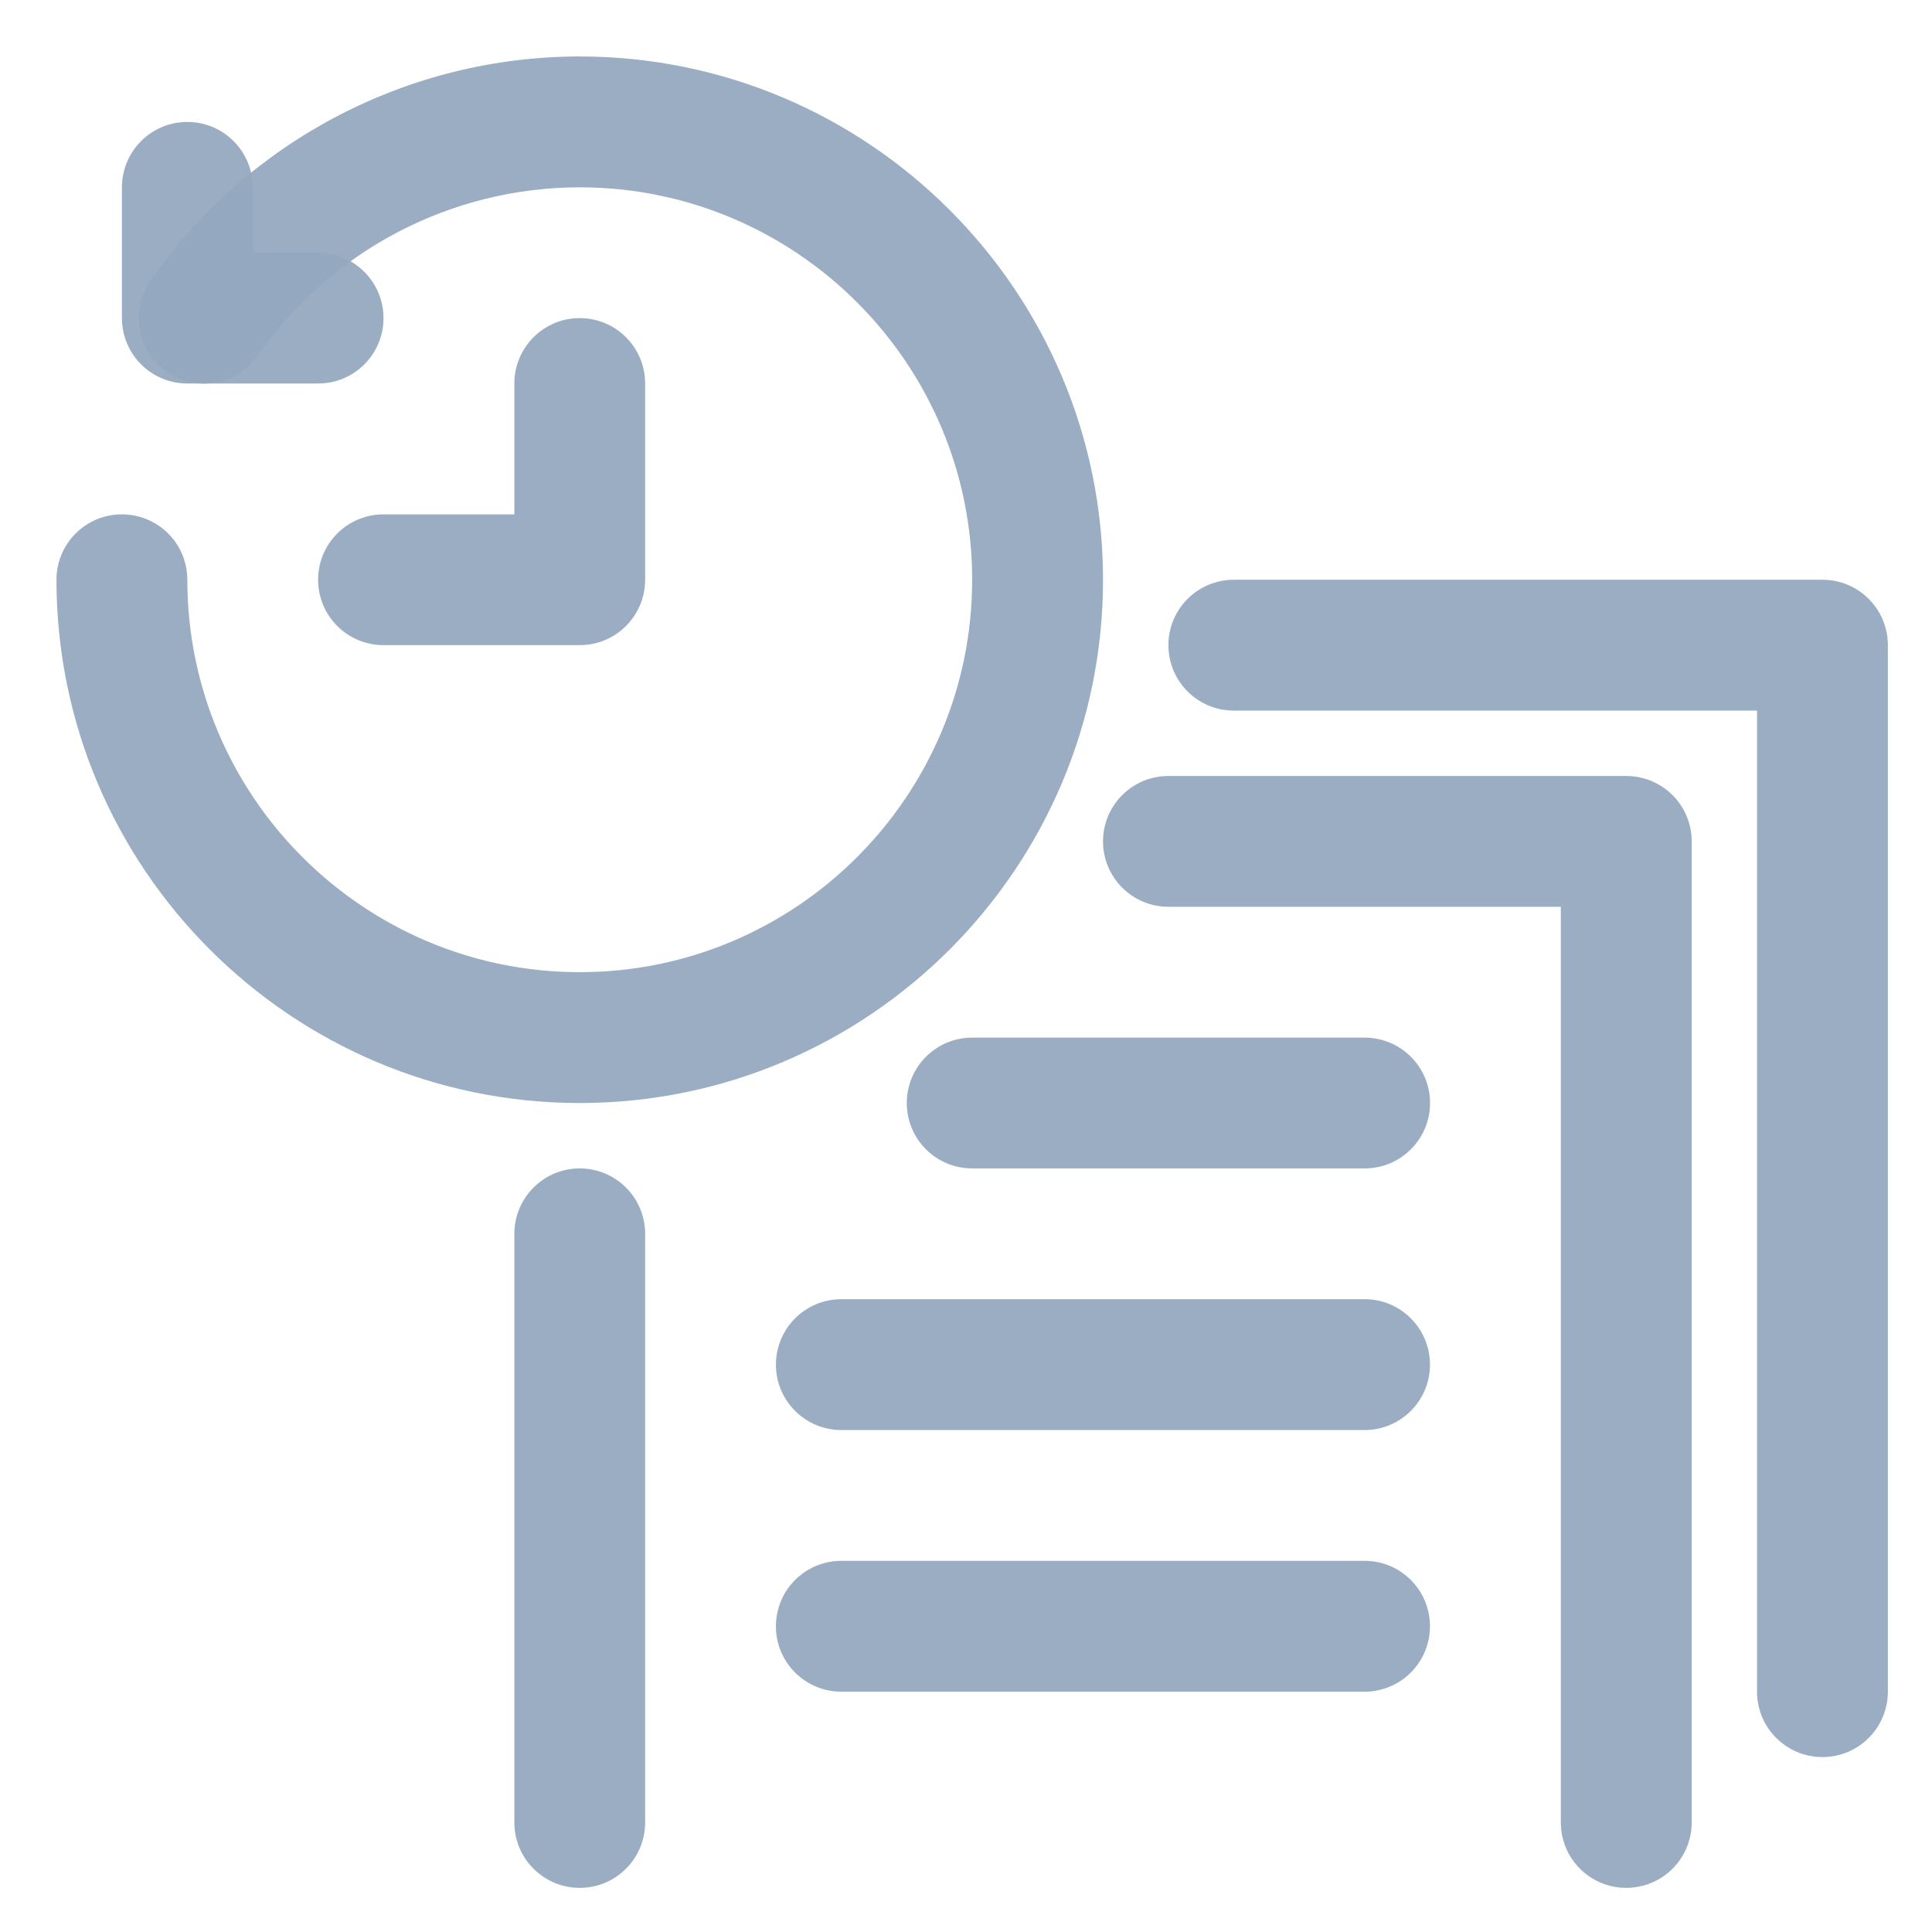 <svg width="26" height="26" viewBox="0 0 26 26" fill="none" xmlns="http://www.w3.org/2000/svg">
<path d="M21.885 25.406C21.399 25.406 21.005 25.012 21.005 24.526V12.203H15.724C15.238 12.203 14.844 11.809 14.844 11.323C14.844 10.837 15.238 10.443 15.724 10.443H21.885C22.372 10.443 22.766 10.837 22.766 11.323V24.526C22.766 25.012 22.372 25.406 21.885 25.406Z" fill="#94A8BF" fill-opacity="0.941"/>
<path d="M7.802 25.406C7.316 25.406 6.922 25.012 6.922 24.526V16.604C6.922 16.118 7.316 15.724 7.802 15.724C8.288 15.724 8.682 16.118 8.682 16.604V24.526C8.682 25.012 8.288 25.406 7.802 25.406Z" fill="#94A8BF" fill-opacity="0.941"/>
<path d="M24.526 23.646C24.04 23.646 23.645 23.252 23.645 22.766V9.563H16.604C16.118 9.563 15.724 9.169 15.724 8.682C15.724 8.196 16.118 7.802 16.604 7.802H24.526C25.012 7.802 25.406 8.196 25.406 8.682V22.766C25.406 23.252 25.012 23.646 24.526 23.646Z" fill="#94A8BF" fill-opacity="0.941"/>
<path d="M18.365 15.724H13.083C12.597 15.724 12.203 15.33 12.203 14.844C12.203 14.358 12.597 13.964 13.083 13.964H18.365C18.851 13.964 19.245 14.358 19.245 14.844C19.245 15.33 18.851 15.724 18.365 15.724Z" fill="#94A8BF" fill-opacity="0.941"/>
<path d="M18.364 19.245H11.323C10.836 19.245 10.442 18.851 10.442 18.365C10.442 17.878 10.836 17.484 11.323 17.484H18.364C18.85 17.484 19.244 17.878 19.244 18.365C19.244 18.851 18.85 19.245 18.364 19.245Z" fill="#94A8BF" fill-opacity="0.941"/>
<path d="M18.364 22.766H11.323C10.836 22.766 10.442 22.372 10.442 21.886C10.442 21.399 10.836 21.005 11.323 21.005H18.364C18.85 21.005 19.244 21.399 19.244 21.886C19.244 22.372 18.85 22.766 18.364 22.766Z" fill="#94A8BF" fill-opacity="0.941"/>
<path d="M7.802 14.844C3.919 14.844 0.76 11.685 0.76 7.802C0.76 7.316 1.154 6.922 1.64 6.922C2.127 6.922 2.521 7.316 2.521 7.802C2.521 10.714 4.89 13.083 7.802 13.083C10.714 13.083 13.083 10.714 13.083 7.802C13.083 4.89 10.714 2.521 7.802 2.521C6.076 2.521 4.456 3.367 3.467 4.785C3.189 5.183 2.64 5.283 2.242 5.003C1.843 4.725 1.745 4.176 2.023 3.778C3.341 1.888 5.501 0.76 7.802 0.76C11.685 0.76 14.844 3.919 14.844 7.802C14.844 11.685 11.685 14.844 7.802 14.844Z" fill="#94A8BF" fill-opacity="0.941"/>
<path d="M7.802 8.682H5.161C4.675 8.682 4.281 8.288 4.281 7.802C4.281 7.316 4.675 6.922 5.161 6.922H6.922V5.161C6.922 4.675 7.316 4.281 7.802 4.281C8.288 4.281 8.682 4.675 8.682 5.161V7.802C8.682 8.288 8.288 8.682 7.802 8.682Z" fill="#94A8BF" fill-opacity="0.941"/>
<path d="M4.281 5.161H2.521C2.035 5.161 1.641 4.767 1.641 4.281V2.521C1.641 2.035 2.035 1.641 2.521 1.641C3.007 1.641 3.401 2.035 3.401 2.521V3.401H4.281C4.767 3.401 5.161 3.795 5.161 4.281C5.161 4.767 4.767 5.161 4.281 5.161Z" fill="#94A8BF" fill-opacity="0.941"/>
</svg>

